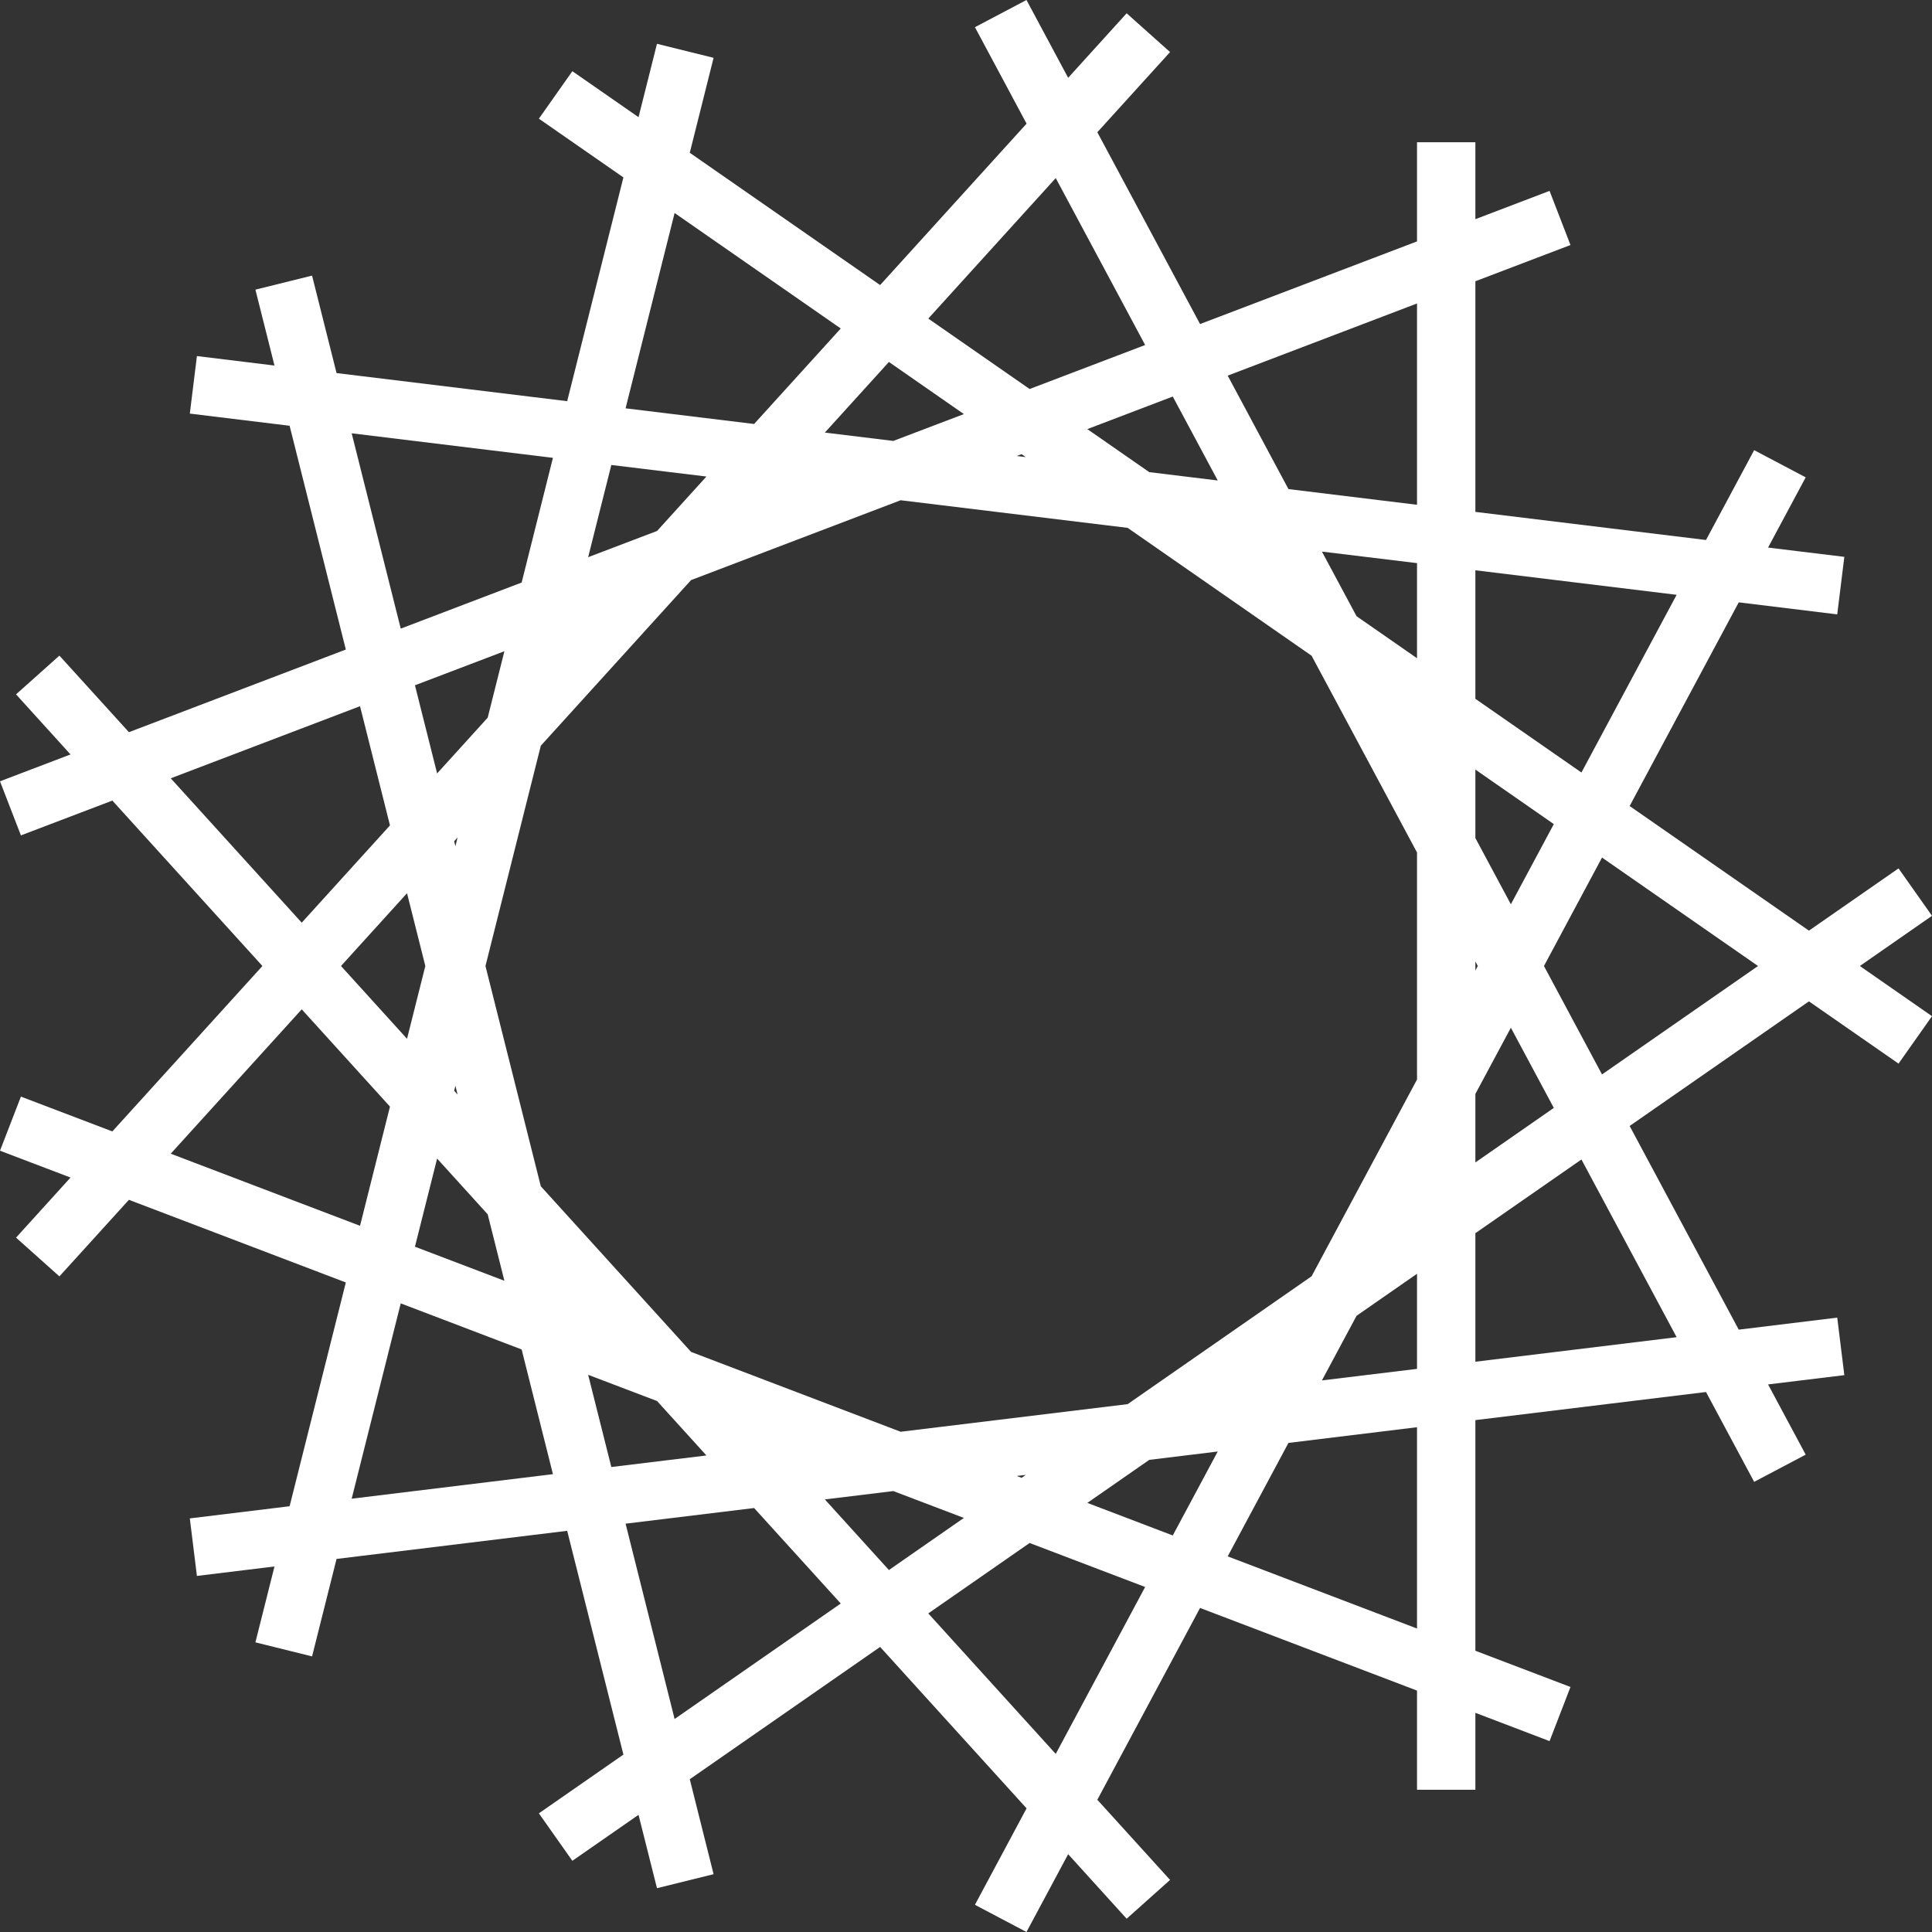 <?xml version="1.0" encoding="UTF-8" standalone="no"?>
<svg width="40px" height="40px" viewBox="0 0 40 40" version="1.1" xmlns="http://www.w3.org/2000/svg" xmlns:xlink="http://www.w3.org/1999/xlink" xmlns:sketch="http://www.bohemiancoding.com/sketch/ns">
    <rect x="0" y="0" width="40" height="40" fill="#333333" stroke="none"/>
    <!-- Generator: Sketch 3.3.3 (12072) - http://www.bohemiancoding.com/sketch -->
    <title>social-media</title>
    <desc>Created with Sketch.</desc>
    <defs></defs>
    <g id="Page-1" stroke="none" stroke-width="1" fill="none" fill-rule="evenodd" sketch:type="MSPage">
        <g id="Landing" sketch:type="MSArtboardGroup" transform="translate(-900, -895)" fill="#FFFFFF">
            <g id="Rectangle-45-+-Shape" sketch:type="MSLayerGroup" transform="translate(890, 886)">
                <path d="M34.281,17.21 L32.512,17.884 L33.794,18.775 L35.212,18.948 L34.281,17.21 L34.281,17.21 Z M35.418,16.777 L39.338,15.283 L39.338,19.451 L36.676,19.126 L35.418,16.777 L35.418,16.777 Z M37.369,20.42 L39.338,20.659 L39.338,22.628 L38.086,21.758 L37.369,20.42 L37.369,20.42 Z M35.904,20.241 L35.903,20.241 L35.905,20.243 L35.904,20.241 L35.904,20.241 Z M39.338,24.094 L39.338,24.093 L39.336,24.092 L39.338,24.094 L39.338,24.094 Z M39.338,26.65 L39.338,31.35 L37.155,35.424 L33.347,38.071 L28.647,38.643 L24.308,36.99 L21.197,33.561 L20.051,29 L21.197,24.439 L24.308,21.01 L28.647,19.357 L33.347,19.929 L37.155,22.576 L39.338,26.65 L39.338,26.65 Z M33.709,16.143 L31.317,17.054 L29.219,15.596 L31.858,12.687 L33.709,16.143 L33.709,16.143 Z M34.846,15.709 L39.338,13.998 L39.338,11.945 L40.546,11.945 L40.546,13.538 L42.082,12.952 L42.515,14.073 L40.546,14.823 L40.546,19.598 L45.321,20.18 L46.318,18.32 L47.385,18.883 L46.606,20.337 L48.185,20.529 L48.038,21.72 L45.999,21.471 L43.74,25.688 L47.452,28.268 L49.307,26.979 L50,27.961 L48.506,29 L50,30.039 L49.307,31.021 L47.452,29.732 L43.74,32.312 L45.999,36.529 L48.038,36.28 L48.185,37.471 L46.606,37.663 L47.385,39.117 L46.318,39.68 L45.321,37.82 L40.546,38.402 L40.546,43.177 L42.515,43.927 L42.082,45.048 L40.546,44.462 L40.546,46.055 L39.338,46.055 L39.338,44.002 L34.846,42.291 L32.719,46.262 L34.225,47.922 L33.326,48.725 L32.115,47.389 L31.252,49 L30.185,48.437 L31.254,46.44 L28.222,43.098 L24.281,45.837 L24.774,47.803 L23.602,48.093 L23.22,46.574 L21.85,47.526 L21.157,46.543 L22.907,45.327 L21.743,40.694 L16.968,41.276 L16.461,43.294 L15.288,43.003 L15.683,41.432 L14.077,41.628 L13.93,40.437 L15.996,40.185 L17.16,35.552 L12.669,33.841 L11.23,35.426 L10.332,34.624 L11.46,33.38 L10,32.824 L10.433,31.704 L12.326,32.425 L15.433,29 L12.326,25.575 L10.433,26.296 L10,25.176 L11.46,24.62 L10.332,23.376 L11.23,22.574 L12.669,24.159 L17.16,22.448 L15.996,17.815 L13.93,17.563 L14.077,16.372 L15.683,16.568 L15.288,14.997 L16.461,14.706 L16.968,16.724 L21.743,17.306 L22.907,12.673 L21.157,11.457 L21.85,10.474 L23.22,11.426 L23.602,9.907 L24.774,10.197 L24.281,12.163 L28.222,14.902 L31.254,11.56 L30.185,9.563 L31.252,9 L32.115,10.611 L33.326,9.275 L34.225,10.078 L32.719,11.738 L34.846,15.709 L34.846,15.709 Z M42.742,33.006 L40.546,34.532 L40.546,37.193 L44.713,36.685 L42.742,33.006 L42.742,33.006 Z M43.168,31.245 L46.398,29 L43.168,26.755 L41.966,29 L43.168,31.245 L43.168,31.245 Z M42.17,31.938 L40.546,33.067 L40.546,31.649 L41.281,30.278 L42.17,31.938 L42.17,31.938 Z M40.546,26.351 L40.546,24.933 L42.17,26.062 L41.281,27.722 L40.546,26.351 L40.546,26.351 Z M40.546,28.906 L40.546,29.094 L40.596,29 L40.546,28.906 L40.546,28.906 Z M31.151,18.403 L31.051,18.441 L31.238,18.464 L31.151,18.403 L31.151,18.403 Z M29.956,17.573 L28.495,18.129 L27.078,17.956 L28.404,16.494 L29.956,17.573 L29.956,17.573 Z M27.407,15.801 L25.613,17.778 L22.952,17.454 L23.967,13.41 L27.407,15.801 L27.407,15.801 Z M40.546,23.468 L40.546,20.807 L44.713,21.315 L42.742,24.994 L40.546,23.468 L40.546,23.468 Z M17.281,17.971 L18.297,22.015 L20.8,21.061 L21.448,18.479 L17.281,17.971 L17.281,17.971 Z M22.657,18.627 L22.177,20.536 L23.604,19.993 L24.626,18.866 L22.657,18.627 L22.657,18.627 Z M26.09,19.046 L26.091,19.045 L26.09,19.045 L26.09,19.046 L26.09,19.046 Z M13.535,25.114 L16.247,28.103 L18.074,26.089 L17.454,23.621 L13.535,25.114 L13.535,25.114 Z M18.591,23.188 L19.05,25.013 L20.097,23.859 L20.443,22.483 L18.591,23.188 L18.591,23.188 Z M21.82,21.958 L21.82,21.959 L21.822,21.957 L21.82,21.958 L21.82,21.958 Z M19.474,26.339 L19.429,26.52 L19.403,26.417 L19.474,26.339 L19.474,26.339 Z M18.427,27.493 L18.806,29 L18.427,30.507 L17.06,29 L18.427,27.493 L18.427,27.493 Z M16.247,29.897 L18.074,31.911 L17.454,34.379 L13.535,32.886 L16.247,29.897 L16.247,29.897 Z M17.281,40.029 L21.448,39.521 L20.8,36.939 L18.297,35.985 L17.281,40.029 L17.281,40.029 Z M18.591,34.812 L20.443,35.517 L20.097,34.141 L19.05,32.987 L18.591,34.812 L18.591,34.812 Z M19.403,31.583 L19.474,31.661 L19.429,31.48 L19.403,31.583 L19.403,31.583 Z M21.82,36.041 L21.822,36.043 L21.82,36.042 L21.82,36.041 L21.82,36.041 Z M22.177,37.464 L23.604,38.007 L24.626,39.134 L22.657,39.373 L22.177,37.464 L22.177,37.464 Z M22.952,40.546 L25.613,40.222 L27.407,42.199 L23.967,44.59 L22.952,40.546 L22.952,40.546 Z M31.858,45.313 L33.709,41.857 L31.317,40.946 L29.219,42.404 L31.858,45.313 L31.858,45.313 Z M28.404,41.506 L29.956,40.427 L28.495,39.871 L27.078,40.044 L28.404,41.506 L28.404,41.506 Z M26.091,38.955 L26.09,38.954 L26.09,38.955 L26.091,38.955 L26.091,38.955 Z M31.051,39.559 L31.238,39.536 L31.151,39.597 L31.051,39.559 L31.051,39.559 Z M32.512,40.116 L33.794,39.225 L35.212,39.052 L34.281,40.79 L32.512,40.116 L32.512,40.116 Z M35.418,41.223 L36.676,38.874 L39.338,38.549 L39.338,42.717 L35.418,41.223 L35.418,41.223 Z M39.338,37.341 L39.338,35.372 L38.086,36.242 L37.369,37.58 L39.338,37.341 L39.338,37.341 Z M35.904,37.759 L35.905,37.757 L35.903,37.759 L35.904,37.759 L35.904,37.759 Z M39.336,33.908 L39.338,33.906 L39.338,33.907 L39.336,33.908 L39.336,33.908 Z" id="social-media" sketch:type="MSShapeGroup"></path>
            </g>
        </g>
    </g>
</svg>